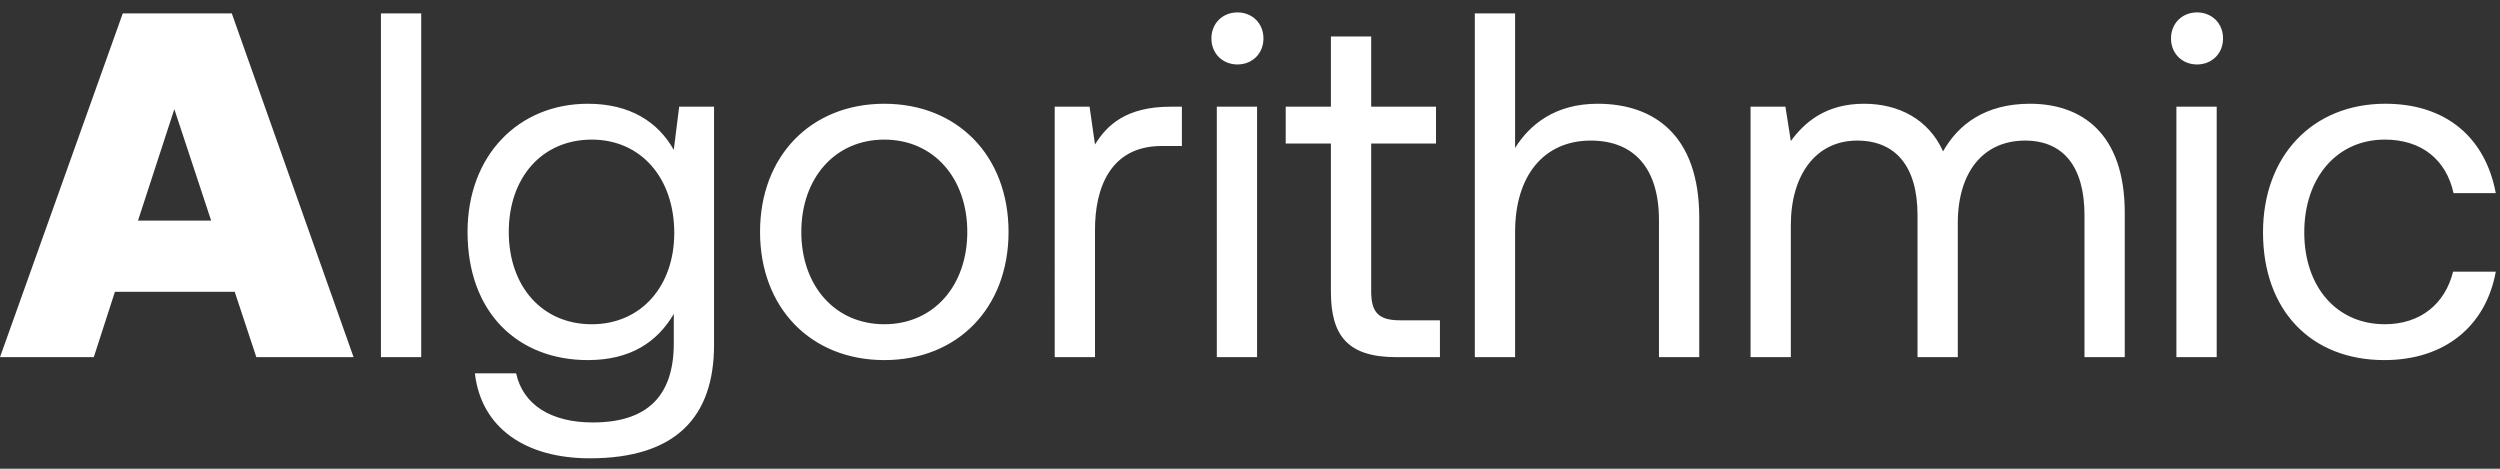 <svg width="112" height="21" viewBox="0 0 112 21" fill="none" xmlns="http://www.w3.org/2000/svg"><rect x="0" y="0" width="112" height="21" fill="#333333" stroke="none"/><path d="M4.202 16l.946-2.926h5.368L11.484 16h4.356L10.384.6H5.5L0 16h4.202zM7.81 4.89l1.65 4.994H6.182L7.81 4.89zM17.066 16h1.804V.6h-1.804V16zm13.12-9.284c-.705-1.254-1.959-2.068-3.85-2.068-3.103 0-5.39 2.31-5.39 5.742 0 3.652 2.287 5.742 5.39 5.742 1.891 0 3.101-.792 3.85-2.068v1.32c0 2.442-1.277 3.542-3.63 3.542-1.87 0-3.125-.792-3.433-2.2h-1.848c.286 2.464 2.288 3.806 5.148 3.806 3.85 0 5.566-1.848 5.566-5.082V4.78h-1.562l-.242 1.936zm-3.675 7.81c-2.222 0-3.718-1.694-3.718-4.136s1.496-4.136 3.718-4.136c2.2 0 3.696 1.716 3.696 4.18 0 2.398-1.496 4.092-3.696 4.092zm13.106 1.606c3.278 0 5.566-2.332 5.566-5.742s-2.288-5.742-5.566-5.742S34.05 6.98 34.05 10.39s2.288 5.742 5.566 5.742zm0-1.606c-2.222 0-3.718-1.738-3.718-4.136s1.496-4.136 3.718-4.136 3.718 1.738 3.718 4.136-1.496 4.136-3.718 4.136zM52.444 4.78c-2.003 0-2.86.836-3.389 1.694l-.242-1.694h-1.562V16h1.805v-5.72c0-1.782.638-3.74 2.992-3.74h.901V4.78h-.505zm2.993-1.892c.66 0 1.166-.484 1.166-1.166 0-.682-.506-1.166-1.166-1.166-.66 0-1.166.484-1.166 1.166 0 .682.506 1.166 1.166 1.166zM54.513 16h1.804V4.78h-1.804V16zm5.112-2.926c0 1.98.77 2.926 2.926 2.926h1.958v-1.65h-1.782c-.968 0-1.298-.352-1.298-1.298V6.43h2.904V4.78h-2.904V1.634h-1.804V4.78H57.6v1.65h2.024v6.644zm11.947-8.426c-1.892 0-3.036.924-3.696 1.98V.6h-1.804V16h1.804v-5.61c0-2.53 1.298-4.092 3.388-4.092 1.936 0 3.058 1.232 3.058 3.564V16h1.804V9.752c0-3.718-2.046-5.104-4.554-5.104zm19.371 0c-2.002 0-3.212.924-3.894 2.134-.638-1.43-1.98-2.134-3.542-2.134-1.738 0-2.684.858-3.278 1.672l-.242-1.54h-1.562V16h1.804v-5.918c0-2.244 1.122-3.784 2.97-3.784 1.716 0 2.706 1.144 2.706 3.344V16h1.804V9.994c0-2.288 1.144-3.696 3.014-3.696 1.694 0 2.662 1.144 2.662 3.344V16h1.804V9.532c0-3.542-1.914-4.884-4.246-4.884zm7.484-1.76c.66 0 1.166-.484 1.166-1.166 0-.682-.505-1.166-1.166-1.166-.66 0-1.166.484-1.166 1.166 0 .682.507 1.166 1.166 1.166zM97.503 16h1.805V4.78h-1.805V16zm9.314.132c2.728 0 4.554-1.54 4.994-3.96h-1.914c-.352 1.43-1.452 2.354-3.058 2.354-2.156 0-3.608-1.672-3.608-4.114s1.452-4.158 3.608-4.158c1.65 0 2.75.902 3.08 2.398h1.892c-.462-2.464-2.2-4.004-4.95-4.004-3.256 0-5.478 2.332-5.478 5.764 0 3.498 2.156 5.72 5.434 5.72z" fill="#fff"/></svg>